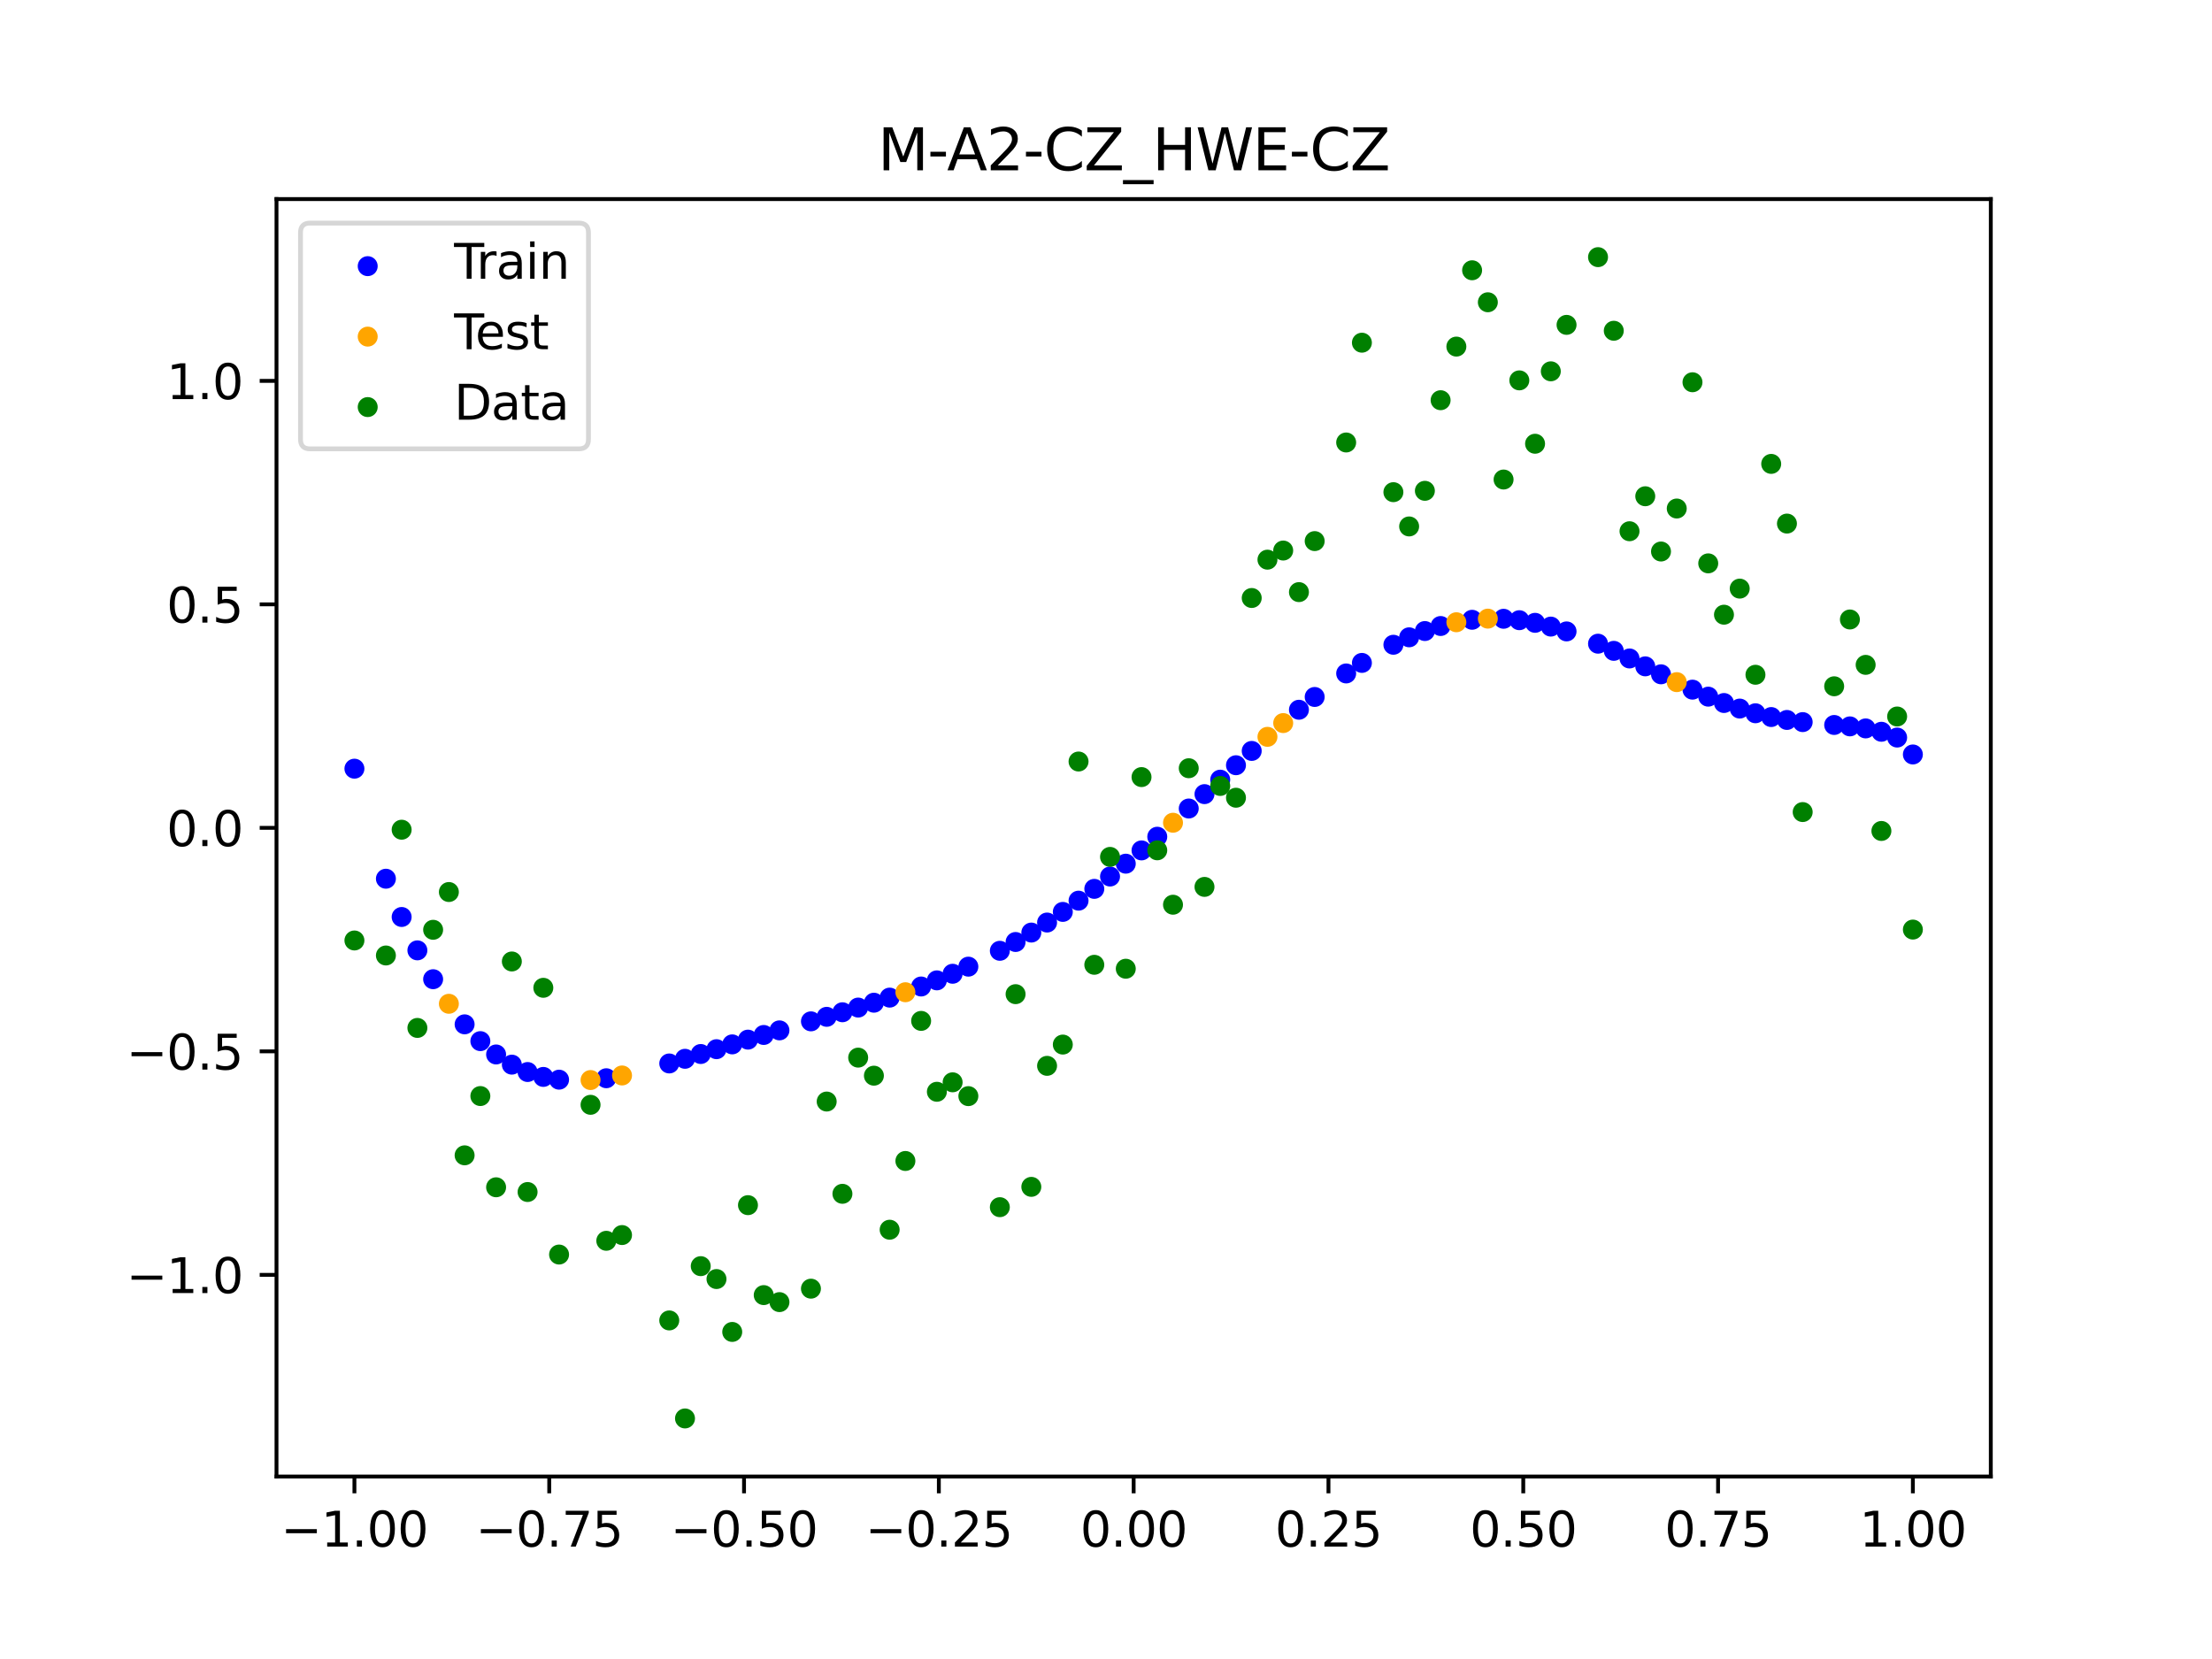 <?xml version="1.0" encoding="utf-8" standalone="no"?>
<!DOCTYPE svg PUBLIC "-//W3C//DTD SVG 1.1//EN"
  "http://www.w3.org/Graphics/SVG/1.1/DTD/svg11.dtd">
<svg xmlns:xlink="http://www.w3.org/1999/xlink" width="460.8pt" height="345.6pt" viewBox="0 0 460.8 345.6" xmlns="http://www.w3.org/2000/svg" version="1.1">
 <defs>
  <style type="text/css">*{stroke-linejoin: round; stroke-linecap: butt}</style>
 </defs>
 <g id="figure_1">
  <g id="patch_1">
   <path d="M 0 345.6 
L 460.8 345.6 
L 460.8 0 
L 0 0 
z
" style="fill: #ffffff"/>
  </g>
  <g id="axes_1">
   <g id="patch_2">
    <path d="M 57.6 307.584 
L 414.72 307.584 
L 414.72 41.472 
L 57.6 41.472 
z
" style="fill: #ffffff"/>
   </g>
   <g id="PathCollection_1">
    <defs>
     <path id="m4bca6818fd" d="M 0 1.581 
C 0.419 1.581 0.822 1.415 1.118 1.118 
C 1.415 0.822 1.581 0.419 1.581 0 
C 1.581 -0.419 1.415 -0.822 1.118 -1.118 
C 0.822 -1.415 0.419 -1.581 0 -1.581 
C -0.419 -1.581 -0.822 -1.415 -1.118 -1.118 
C -1.415 -0.822 -1.581 -0.419 -1.581 0 
C -1.581 0.419 -1.415 0.822 -1.118 1.118 
C -0.822 1.415 -0.419 1.581 0 1.581 
z
" style="stroke: #0000ff"/>
    </defs>
    <g clip-path="url(#p157113be11)">
     <use xlink:href="#m4bca6818fd" x="178.772" y="209.896" style="fill: #0000ff; stroke: #0000ff"/>
     <use xlink:href="#m4bca6818fd" x="234.52" y="179.92" style="fill: #0000ff; stroke: #0000ff"/>
     <use xlink:href="#m4bca6818fd" x="142.699" y="220.567" style="fill: #0000ff; stroke: #0000ff"/>
     <use xlink:href="#m4bca6818fd" x="336.18" y="135.583" style="fill: #0000ff; stroke: #0000ff"/>
     <use xlink:href="#m4bca6818fd" x="198.448" y="202.852" style="fill: #0000ff; stroke: #0000ff"/>
     <use xlink:href="#m4bca6818fd" x="80.391" y="183.053" style="fill: #0000ff; stroke: #0000ff"/>
     <use xlink:href="#m4bca6818fd" x="382.091" y="151.025" style="fill: #0000ff; stroke: #0000ff"/>
     <use xlink:href="#m4bca6818fd" x="391.929" y="152.44" style="fill: #0000ff; stroke: #0000ff"/>
     <use xlink:href="#m4bca6818fd" x="106.626" y="221.785" style="fill: #0000ff; stroke: #0000ff"/>
     <use xlink:href="#m4bca6818fd" x="300.107" y="130.409" style="fill: #0000ff; stroke: #0000ff"/>
     <use xlink:href="#m4bca6818fd" x="159.096" y="215.603" style="fill: #0000ff; stroke: #0000ff"/>
     <use xlink:href="#m4bca6818fd" x="368.973" y="149.374" style="fill: #0000ff; stroke: #0000ff"/>
     <use xlink:href="#m4bca6818fd" x="319.783" y="129.746" style="fill: #0000ff; stroke: #0000ff"/>
     <use xlink:href="#m4bca6818fd" x="113.185" y="224.341" style="fill: #0000ff; stroke: #0000ff"/>
     <use xlink:href="#m4bca6818fd" x="398.487" y="157.169" style="fill: #0000ff; stroke: #0000ff"/>
     <use xlink:href="#m4bca6818fd" x="155.816" y="216.575" style="fill: #0000ff; stroke: #0000ff"/>
     <use xlink:href="#m4bca6818fd" x="355.856" y="145.126" style="fill: #0000ff; stroke: #0000ff"/>
     <use xlink:href="#m4bca6818fd" x="211.565" y="196.234" style="fill: #0000ff; stroke: #0000ff"/>
     <use xlink:href="#m4bca6818fd" x="126.302" y="224.617" style="fill: #0000ff; stroke: #0000ff"/>
     <use xlink:href="#m4bca6818fd" x="254.196" y="162.419" style="fill: #0000ff; stroke: #0000ff"/>
     <use xlink:href="#m4bca6818fd" x="270.593" y="147.854" style="fill: #0000ff; stroke: #0000ff"/>
     <use xlink:href="#m4bca6818fd" x="346.018" y="140.47" style="fill: #0000ff; stroke: #0000ff"/>
     <use xlink:href="#m4bca6818fd" x="290.269" y="134.316" style="fill: #0000ff; stroke: #0000ff"/>
     <use xlink:href="#m4bca6818fd" x="339.459" y="137.17" style="fill: #0000ff; stroke: #0000ff"/>
     <use xlink:href="#m4bca6818fd" x="241.079" y="174.306" style="fill: #0000ff; stroke: #0000ff"/>
     <use xlink:href="#m4bca6818fd" x="208.286" y="198.069" style="fill: #0000ff; stroke: #0000ff"/>
     <use xlink:href="#m4bca6818fd" x="195.168" y="204.227" style="fill: #0000ff; stroke: #0000ff"/>
     <use xlink:href="#m4bca6818fd" x="273.872" y="145.191" style="fill: #0000ff; stroke: #0000ff"/>
     <use xlink:href="#m4bca6818fd" x="306.666" y="129.113" style="fill: #0000ff; stroke: #0000ff"/>
     <use xlink:href="#m4bca6818fd" x="362.415" y="147.609" style="fill: #0000ff; stroke: #0000ff"/>
     <use xlink:href="#m4bca6818fd" x="172.213" y="211.824" style="fill: #0000ff; stroke: #0000ff"/>
     <use xlink:href="#m4bca6818fd" x="109.905" y="223.321" style="fill: #0000ff; stroke: #0000ff"/>
     <use xlink:href="#m4bca6818fd" x="326.342" y="131.535" style="fill: #0000ff; stroke: #0000ff"/>
     <use xlink:href="#m4bca6818fd" x="185.33" y="207.823" style="fill: #0000ff; stroke: #0000ff"/>
     <use xlink:href="#m4bca6818fd" x="86.95" y="197.976" style="fill: #0000ff; stroke: #0000ff"/>
     <use xlink:href="#m4bca6818fd" x="182.051" y="208.883" style="fill: #0000ff; stroke: #0000ff"/>
     <use xlink:href="#m4bca6818fd" x="214.844" y="194.272" style="fill: #0000ff; stroke: #0000ff"/>
     <use xlink:href="#m4bca6818fd" x="385.37" y="151.318" style="fill: #0000ff; stroke: #0000ff"/>
     <use xlink:href="#m4bca6818fd" x="280.431" y="140.291" style="fill: #0000ff; stroke: #0000ff"/>
     <use xlink:href="#m4bca6818fd" x="73.833" y="160.129" style="fill: #0000ff; stroke: #0000ff"/>
     <use xlink:href="#m4bca6818fd" x="90.229" y="203.986" style="fill: #0000ff; stroke: #0000ff"/>
     <use xlink:href="#m4bca6818fd" x="316.504" y="129.198" style="fill: #0000ff; stroke: #0000ff"/>
     <use xlink:href="#m4bca6818fd" x="83.671" y="191.025" style="fill: #0000ff; stroke: #0000ff"/>
     <use xlink:href="#m4bca6818fd" x="227.962" y="185.166" style="fill: #0000ff; stroke: #0000ff"/>
     <use xlink:href="#m4bca6818fd" x="342.739" y="138.812" style="fill: #0000ff; stroke: #0000ff"/>
     <use xlink:href="#m4bca6818fd" x="313.224" y="128.903" style="fill: #0000ff; stroke: #0000ff"/>
     <use xlink:href="#m4bca6818fd" x="221.403" y="189.966" style="fill: #0000ff; stroke: #0000ff"/>
     <use xlink:href="#m4bca6818fd" x="293.548" y="132.764" style="fill: #0000ff; stroke: #0000ff"/>
     <use xlink:href="#m4bca6818fd" x="247.638" y="168.428" style="fill: #0000ff; stroke: #0000ff"/>
     <use xlink:href="#m4bca6818fd" x="139.42" y="221.539" style="fill: #0000ff; stroke: #0000ff"/>
     <use xlink:href="#m4bca6818fd" x="96.788" y="213.388" style="fill: #0000ff; stroke: #0000ff"/>
     <use xlink:href="#m4bca6818fd" x="201.727" y="201.372" style="fill: #0000ff; stroke: #0000ff"/>
     <use xlink:href="#m4bca6818fd" x="152.537" y="217.563" style="fill: #0000ff; stroke: #0000ff"/>
     <use xlink:href="#m4bca6818fd" x="323.062" y="130.531" style="fill: #0000ff; stroke: #0000ff"/>
     <use xlink:href="#m4bca6818fd" x="168.934" y="212.765" style="fill: #0000ff; stroke: #0000ff"/>
     <use xlink:href="#m4bca6818fd" x="231.241" y="182.595" style="fill: #0000ff; stroke: #0000ff"/>
     <use xlink:href="#m4bca6818fd" x="257.476" y="159.412" style="fill: #0000ff; stroke: #0000ff"/>
     <use xlink:href="#m4bca6818fd" x="296.828" y="131.458" style="fill: #0000ff; stroke: #0000ff"/>
     <use xlink:href="#m4bca6818fd" x="250.917" y="165.431" style="fill: #0000ff; stroke: #0000ff"/>
     <use xlink:href="#m4bca6818fd" x="100.067" y="216.887" style="fill: #0000ff; stroke: #0000ff"/>
     <use xlink:href="#m4bca6818fd" x="283.71" y="138.096" style="fill: #0000ff; stroke: #0000ff"/>
     <use xlink:href="#m4bca6818fd" x="103.347" y="219.664" style="fill: #0000ff; stroke: #0000ff"/>
     <use xlink:href="#m4bca6818fd" x="224.682" y="187.626" style="fill: #0000ff; stroke: #0000ff"/>
     <use xlink:href="#m4bca6818fd" x="116.464" y="224.915" style="fill: #0000ff; stroke: #0000ff"/>
     <use xlink:href="#m4bca6818fd" x="365.694" y="148.586" style="fill: #0000ff; stroke: #0000ff"/>
     <use xlink:href="#m4bca6818fd" x="191.889" y="205.506" style="fill: #0000ff; stroke: #0000ff"/>
     <use xlink:href="#m4bca6818fd" x="332.9" y="134.092" style="fill: #0000ff; stroke: #0000ff"/>
     <use xlink:href="#m4bca6818fd" x="352.577" y="143.666" style="fill: #0000ff; stroke: #0000ff"/>
     <use xlink:href="#m4bca6818fd" x="237.8" y="177.153" style="fill: #0000ff; stroke: #0000ff"/>
     <use xlink:href="#m4bca6818fd" x="218.124" y="192.182" style="fill: #0000ff; stroke: #0000ff"/>
     <use xlink:href="#m4bca6818fd" x="175.492" y="210.872" style="fill: #0000ff; stroke: #0000ff"/>
     <use xlink:href="#m4bca6818fd" x="375.532" y="150.427" style="fill: #0000ff; stroke: #0000ff"/>
     <use xlink:href="#m4bca6818fd" x="388.649" y="151.742" style="fill: #0000ff; stroke: #0000ff"/>
     <use xlink:href="#m4bca6818fd" x="372.253" y="149.98" style="fill: #0000ff; stroke: #0000ff"/>
     <use xlink:href="#m4bca6818fd" x="395.208" y="153.646" style="fill: #0000ff; stroke: #0000ff"/>
     <use xlink:href="#m4bca6818fd" x="359.135" y="146.45" style="fill: #0000ff; stroke: #0000ff"/>
     <use xlink:href="#m4bca6818fd" x="149.258" y="218.564" style="fill: #0000ff; stroke: #0000ff"/>
     <use xlink:href="#m4bca6818fd" x="162.375" y="214.646" style="fill: #0000ff; stroke: #0000ff"/>
     <use xlink:href="#m4bca6818fd" x="145.978" y="219.569" style="fill: #0000ff; stroke: #0000ff"/>
     <use xlink:href="#m4bca6818fd" x="260.755" y="156.431" style="fill: #0000ff; stroke: #0000ff"/>
    </g>
   </g>
   <g id="PathCollection_2">
    <defs>
     <path id="mcc3e8a1ac2" d="M 0 1.581 
C 0.419 1.581 0.822 1.415 1.118 1.118 
C 1.415 0.822 1.581 0.419 1.581 0 
C 1.581 -0.419 1.415 -0.822 1.118 -1.118 
C 0.822 -1.415 0.419 -1.581 0 -1.581 
C -0.419 -1.581 -0.822 -1.415 -1.118 -1.118 
C -1.415 -0.822 -1.581 -0.419 -1.581 0 
C -1.581 0.419 -1.415 0.822 -1.118 1.118 
C -0.822 1.415 -0.419 1.581 0 1.581 
z
" style="stroke: #ffa500"/>
    </defs>
    <g clip-path="url(#p157113be11)">
     <use xlink:href="#mcc3e8a1ac2" x="303.386" y="129.625" style="fill: #ffa500; stroke: #ffa500"/>
     <use xlink:href="#mcc3e8a1ac2" x="309.945" y="128.873" style="fill: #ffa500; stroke: #ffa500"/>
     <use xlink:href="#mcc3e8a1ac2" x="349.297" y="142.101" style="fill: #ffa500; stroke: #ffa500"/>
     <use xlink:href="#mcc3e8a1ac2" x="129.581" y="224.04" style="fill: #ffa500; stroke: #ffa500"/>
     <use xlink:href="#mcc3e8a1ac2" x="264.034" y="153.496" style="fill: #ffa500; stroke: #ffa500"/>
     <use xlink:href="#mcc3e8a1ac2" x="267.314" y="150.629" style="fill: #ffa500; stroke: #ffa500"/>
     <use xlink:href="#mcc3e8a1ac2" x="123.023" y="224.992" style="fill: #ffa500; stroke: #ffa500"/>
     <use xlink:href="#mcc3e8a1ac2" x="244.358" y="171.392" style="fill: #ffa500; stroke: #ffa500"/>
     <use xlink:href="#mcc3e8a1ac2" x="188.61" y="206.701" style="fill: #ffa500; stroke: #ffa500"/>
     <use xlink:href="#mcc3e8a1ac2" x="93.509" y="209.107" style="fill: #ffa500; stroke: #ffa500"/>
    </g>
   </g>
   <g id="PathCollection_3">
    <defs>
     <path id="mb3b1fefe03" d="M 0 1.581 
C 0.419 1.581 0.822 1.415 1.118 1.118 
C 1.415 0.822 1.581 0.419 1.581 0 
C 1.581 -0.419 1.415 -0.822 1.118 -1.118 
C 0.822 -1.415 0.419 -1.581 0 -1.581 
C -0.419 -1.581 -0.822 -1.415 -1.118 -1.118 
C -1.415 -0.822 -1.581 -0.419 -1.581 0 
C -1.581 0.419 -1.415 0.822 -1.118 1.118 
C -0.822 1.415 -0.419 1.581 0 1.581 
z
" style="stroke: #008000"/>
    </defs>
    <g clip-path="url(#p157113be11)">
     <use xlink:href="#mb3b1fefe03" x="178.772" y="220.323" style="fill: #008000; stroke: #008000"/>
     <use xlink:href="#mb3b1fefe03" x="234.52" y="201.804" style="fill: #008000; stroke: #008000"/>
     <use xlink:href="#mb3b1fefe03" x="142.699" y="295.488" style="fill: #008000; stroke: #008000"/>
     <use xlink:href="#mb3b1fefe03" x="336.18" y="68.903" style="fill: #008000; stroke: #008000"/>
     <use xlink:href="#mb3b1fefe03" x="198.448" y="225.464" style="fill: #008000; stroke: #008000"/>
     <use xlink:href="#mb3b1fefe03" x="80.391" y="199.045" style="fill: #008000; stroke: #008000"/>
     <use xlink:href="#mb3b1fefe03" x="382.091" y="142.966" style="fill: #008000; stroke: #008000"/>
     <use xlink:href="#mb3b1fefe03" x="391.929" y="173.105" style="fill: #008000; stroke: #008000"/>
     <use xlink:href="#mb3b1fefe03" x="106.626" y="200.292" style="fill: #008000; stroke: #008000"/>
     <use xlink:href="#mb3b1fefe03" x="300.107" y="83.37" style="fill: #008000; stroke: #008000"/>
     <use xlink:href="#mb3b1fefe03" x="159.096" y="269.794" style="fill: #008000; stroke: #008000"/>
     <use xlink:href="#mb3b1fefe03" x="368.973" y="96.637" style="fill: #008000; stroke: #008000"/>
     <use xlink:href="#mb3b1fefe03" x="319.783" y="92.44" style="fill: #008000; stroke: #008000"/>
     <use xlink:href="#mb3b1fefe03" x="113.185" y="205.778" style="fill: #008000; stroke: #008000"/>
     <use xlink:href="#mb3b1fefe03" x="398.487" y="193.648" style="fill: #008000; stroke: #008000"/>
     <use xlink:href="#mb3b1fefe03" x="155.816" y="251.055" style="fill: #008000; stroke: #008000"/>
     <use xlink:href="#mb3b1fefe03" x="355.856" y="117.359" style="fill: #008000; stroke: #008000"/>
     <use xlink:href="#mb3b1fefe03" x="211.565" y="207.101" style="fill: #008000; stroke: #008000"/>
     <use xlink:href="#mb3b1fefe03" x="126.302" y="258.48" style="fill: #008000; stroke: #008000"/>
     <use xlink:href="#mb3b1fefe03" x="254.196" y="163.728" style="fill: #008000; stroke: #008000"/>
     <use xlink:href="#mb3b1fefe03" x="270.593" y="123.348" style="fill: #008000; stroke: #008000"/>
     <use xlink:href="#mb3b1fefe03" x="346.018" y="114.889" style="fill: #008000; stroke: #008000"/>
     <use xlink:href="#mb3b1fefe03" x="290.269" y="102.528" style="fill: #008000; stroke: #008000"/>
     <use xlink:href="#mb3b1fefe03" x="339.459" y="110.666" style="fill: #008000; stroke: #008000"/>
     <use xlink:href="#mb3b1fefe03" x="241.079" y="177.133" style="fill: #008000; stroke: #008000"/>
     <use xlink:href="#mb3b1fefe03" x="208.286" y="251.477" style="fill: #008000; stroke: #008000"/>
     <use xlink:href="#mb3b1fefe03" x="195.168" y="227.437" style="fill: #008000; stroke: #008000"/>
     <use xlink:href="#mb3b1fefe03" x="273.872" y="112.721" style="fill: #008000; stroke: #008000"/>
     <use xlink:href="#mb3b1fefe03" x="306.666" y="56.303" style="fill: #008000; stroke: #008000"/>
     <use xlink:href="#mb3b1fefe03" x="362.415" y="122.619" style="fill: #008000; stroke: #008000"/>
     <use xlink:href="#mb3b1fefe03" x="172.213" y="229.472" style="fill: #008000; stroke: #008000"/>
     <use xlink:href="#mb3b1fefe03" x="109.905" y="248.318" style="fill: #008000; stroke: #008000"/>
     <use xlink:href="#mb3b1fefe03" x="326.342" y="67.676" style="fill: #008000; stroke: #008000"/>
     <use xlink:href="#mb3b1fefe03" x="185.33" y="256.174" style="fill: #008000; stroke: #008000"/>
     <use xlink:href="#mb3b1fefe03" x="86.95" y="214.136" style="fill: #008000; stroke: #008000"/>
     <use xlink:href="#mb3b1fefe03" x="182.051" y="224.084" style="fill: #008000; stroke: #008000"/>
     <use xlink:href="#mb3b1fefe03" x="214.844" y="247.244" style="fill: #008000; stroke: #008000"/>
     <use xlink:href="#mb3b1fefe03" x="385.37" y="129.05" style="fill: #008000; stroke: #008000"/>
     <use xlink:href="#mb3b1fefe03" x="280.431" y="92.177" style="fill: #008000; stroke: #008000"/>
     <use xlink:href="#mb3b1fefe03" x="73.833" y="195.919" style="fill: #008000; stroke: #008000"/>
     <use xlink:href="#mb3b1fefe03" x="90.229" y="193.694" style="fill: #008000; stroke: #008000"/>
     <use xlink:href="#mb3b1fefe03" x="316.504" y="79.238" style="fill: #008000; stroke: #008000"/>
     <use xlink:href="#mb3b1fefe03" x="83.671" y="172.844" style="fill: #008000; stroke: #008000"/>
     <use xlink:href="#mb3b1fefe03" x="227.962" y="200.985" style="fill: #008000; stroke: #008000"/>
     <use xlink:href="#mb3b1fefe03" x="342.739" y="103.379" style="fill: #008000; stroke: #008000"/>
     <use xlink:href="#mb3b1fefe03" x="313.224" y="99.894" style="fill: #008000; stroke: #008000"/>
     <use xlink:href="#mb3b1fefe03" x="221.403" y="217.604" style="fill: #008000; stroke: #008000"/>
     <use xlink:href="#mb3b1fefe03" x="293.548" y="109.667" style="fill: #008000; stroke: #008000"/>
     <use xlink:href="#mb3b1fefe03" x="247.638" y="160.036" style="fill: #008000; stroke: #008000"/>
     <use xlink:href="#mb3b1fefe03" x="139.42" y="275.069" style="fill: #008000; stroke: #008000"/>
     <use xlink:href="#mb3b1fefe03" x="96.788" y="240.675" style="fill: #008000; stroke: #008000"/>
     <use xlink:href="#mb3b1fefe03" x="201.727" y="228.344" style="fill: #008000; stroke: #008000"/>
     <use xlink:href="#mb3b1fefe03" x="152.537" y="277.466" style="fill: #008000; stroke: #008000"/>
     <use xlink:href="#mb3b1fefe03" x="323.062" y="77.352" style="fill: #008000; stroke: #008000"/>
     <use xlink:href="#mb3b1fefe03" x="168.934" y="268.453" style="fill: #008000; stroke: #008000"/>
     <use xlink:href="#mb3b1fefe03" x="231.241" y="178.506" style="fill: #008000; stroke: #008000"/>
     <use xlink:href="#mb3b1fefe03" x="257.476" y="166.181" style="fill: #008000; stroke: #008000"/>
     <use xlink:href="#mb3b1fefe03" x="296.828" y="102.245" style="fill: #008000; stroke: #008000"/>
     <use xlink:href="#mb3b1fefe03" x="250.917" y="184.756" style="fill: #008000; stroke: #008000"/>
     <use xlink:href="#mb3b1fefe03" x="100.067" y="228.327" style="fill: #008000; stroke: #008000"/>
     <use xlink:href="#mb3b1fefe03" x="283.71" y="71.389" style="fill: #008000; stroke: #008000"/>
     <use xlink:href="#mb3b1fefe03" x="103.347" y="247.332" style="fill: #008000; stroke: #008000"/>
     <use xlink:href="#mb3b1fefe03" x="224.682" y="158.638" style="fill: #008000; stroke: #008000"/>
     <use xlink:href="#mb3b1fefe03" x="116.464" y="261.345" style="fill: #008000; stroke: #008000"/>
     <use xlink:href="#mb3b1fefe03" x="365.694" y="140.566" style="fill: #008000; stroke: #008000"/>
     <use xlink:href="#mb3b1fefe03" x="191.889" y="212.67" style="fill: #008000; stroke: #008000"/>
     <use xlink:href="#mb3b1fefe03" x="332.9" y="53.568" style="fill: #008000; stroke: #008000"/>
     <use xlink:href="#mb3b1fefe03" x="352.577" y="79.631" style="fill: #008000; stroke: #008000"/>
     <use xlink:href="#mb3b1fefe03" x="237.8" y="161.882" style="fill: #008000; stroke: #008000"/>
     <use xlink:href="#mb3b1fefe03" x="218.124" y="222.035" style="fill: #008000; stroke: #008000"/>
     <use xlink:href="#mb3b1fefe03" x="175.492" y="248.692" style="fill: #008000; stroke: #008000"/>
     <use xlink:href="#mb3b1fefe03" x="375.532" y="169.168" style="fill: #008000; stroke: #008000"/>
     <use xlink:href="#mb3b1fefe03" x="388.649" y="138.503" style="fill: #008000; stroke: #008000"/>
     <use xlink:href="#mb3b1fefe03" x="372.253" y="109.071" style="fill: #008000; stroke: #008000"/>
     <use xlink:href="#mb3b1fefe03" x="395.208" y="149.26" style="fill: #008000; stroke: #008000"/>
     <use xlink:href="#mb3b1fefe03" x="359.135" y="128.053" style="fill: #008000; stroke: #008000"/>
     <use xlink:href="#mb3b1fefe03" x="149.258" y="266.448" style="fill: #008000; stroke: #008000"/>
     <use xlink:href="#mb3b1fefe03" x="162.375" y="271.254" style="fill: #008000; stroke: #008000"/>
     <use xlink:href="#mb3b1fefe03" x="145.978" y="263.762" style="fill: #008000; stroke: #008000"/>
     <use xlink:href="#mb3b1fefe03" x="260.755" y="124.573" style="fill: #008000; stroke: #008000"/>
    </g>
   </g>
   <g id="PathCollection_4">
    <g clip-path="url(#p157113be11)">
     <use xlink:href="#mb3b1fefe03" x="303.386" y="72.202" style="fill: #008000; stroke: #008000"/>
     <use xlink:href="#mb3b1fefe03" x="309.945" y="62.968" style="fill: #008000; stroke: #008000"/>
     <use xlink:href="#mb3b1fefe03" x="349.297" y="105.934" style="fill: #008000; stroke: #008000"/>
     <use xlink:href="#mb3b1fefe03" x="129.581" y="257.284" style="fill: #008000; stroke: #008000"/>
     <use xlink:href="#mb3b1fefe03" x="264.034" y="116.589" style="fill: #008000; stroke: #008000"/>
     <use xlink:href="#mb3b1fefe03" x="267.314" y="114.688" style="fill: #008000; stroke: #008000"/>
     <use xlink:href="#mb3b1fefe03" x="123.023" y="230.152" style="fill: #008000; stroke: #008000"/>
     <use xlink:href="#mb3b1fefe03" x="244.358" y="188.47" style="fill: #008000; stroke: #008000"/>
     <use xlink:href="#mb3b1fefe03" x="188.61" y="241.853" style="fill: #008000; stroke: #008000"/>
     <use xlink:href="#mb3b1fefe03" x="93.509" y="185.824" style="fill: #008000; stroke: #008000"/>
    </g>
   </g>
   <g id="matplotlib.axis_1">
    <g id="xtick_1">
     <g id="line2d_1">
      <defs>
       <path id="m0b50d734a3" d="M 0 0 
L 0 3.5 
" style="stroke: #000000; stroke-width: 0.8"/>
      </defs>
      <g>
       <use xlink:href="#m0b50d734a3" x="73.833" y="307.584" style="stroke: #000000; stroke-width: 0.8"/>
      </g>
     </g>
     <g id="text_1">
      <!-- −1.00 -->
      <g transform="translate(58.51 322.182) scale(0.1 -0.1)">
       <defs>
        <path id="DejaVuSans-2212" d="M 678 2272 
L 4684 2272 
L 4684 1741 
L 678 1741 
L 678 2272 
z
" transform="scale(0.016)"/>
        <path id="DejaVuSans-31" d="M 794 531 
L 1825 531 
L 1825 4091 
L 703 3866 
L 703 4441 
L 1819 4666 
L 2450 4666 
L 2450 531 
L 3481 531 
L 3481 0 
L 794 0 
L 794 531 
z
" transform="scale(0.016)"/>
        <path id="DejaVuSans-2e" d="M 684 794 
L 1344 794 
L 1344 0 
L 684 0 
L 684 794 
z
" transform="scale(0.016)"/>
        <path id="DejaVuSans-30" d="M 2034 4250 
Q 1547 4250 1301 3770 
Q 1056 3291 1056 2328 
Q 1056 1369 1301 889 
Q 1547 409 2034 409 
Q 2525 409 2770 889 
Q 3016 1369 3016 2328 
Q 3016 3291 2770 3770 
Q 2525 4250 2034 4250 
z
M 2034 4750 
Q 2819 4750 3233 4129 
Q 3647 3509 3647 2328 
Q 3647 1150 3233 529 
Q 2819 -91 2034 -91 
Q 1250 -91 836 529 
Q 422 1150 422 2328 
Q 422 3509 836 4129 
Q 1250 4750 2034 4750 
z
" transform="scale(0.016)"/>
       </defs>
       <use xlink:href="#DejaVuSans-2212"/>
       <use xlink:href="#DejaVuSans-31" x="83.789"/>
       <use xlink:href="#DejaVuSans-2e" x="147.412"/>
       <use xlink:href="#DejaVuSans-30" x="179.199"/>
       <use xlink:href="#DejaVuSans-30" x="242.822"/>
      </g>
     </g>
    </g>
    <g id="xtick_2">
     <g id="line2d_2">
      <g>
       <use xlink:href="#m0b50d734a3" x="114.415" y="307.584" style="stroke: #000000; stroke-width: 0.8"/>
      </g>
     </g>
     <g id="text_2">
      <!-- −0.75 -->
      <g transform="translate(99.092 322.182) scale(0.1 -0.1)">
       <defs>
        <path id="DejaVuSans-37" d="M 525 4666 
L 3525 4666 
L 3525 4397 
L 1831 0 
L 1172 0 
L 2766 4134 
L 525 4134 
L 525 4666 
z
" transform="scale(0.016)"/>
        <path id="DejaVuSans-35" d="M 691 4666 
L 3169 4666 
L 3169 4134 
L 1269 4134 
L 1269 2991 
Q 1406 3038 1543 3061 
Q 1681 3084 1819 3084 
Q 2600 3084 3056 2656 
Q 3513 2228 3513 1497 
Q 3513 744 3044 326 
Q 2575 -91 1722 -91 
Q 1428 -91 1123 -41 
Q 819 9 494 109 
L 494 744 
Q 775 591 1075 516 
Q 1375 441 1709 441 
Q 2250 441 2565 725 
Q 2881 1009 2881 1497 
Q 2881 1984 2565 2268 
Q 2250 2553 1709 2553 
Q 1456 2553 1204 2497 
Q 953 2441 691 2322 
L 691 4666 
z
" transform="scale(0.016)"/>
       </defs>
       <use xlink:href="#DejaVuSans-2212"/>
       <use xlink:href="#DejaVuSans-30" x="83.789"/>
       <use xlink:href="#DejaVuSans-2e" x="147.412"/>
       <use xlink:href="#DejaVuSans-37" x="179.199"/>
       <use xlink:href="#DejaVuSans-35" x="242.822"/>
      </g>
     </g>
    </g>
    <g id="xtick_3">
     <g id="line2d_3">
      <g>
       <use xlink:href="#m0b50d734a3" x="154.996" y="307.584" style="stroke: #000000; stroke-width: 0.8"/>
      </g>
     </g>
     <g id="text_3">
      <!-- −0.50 -->
      <g transform="translate(139.674 322.182) scale(0.1 -0.1)">
       <use xlink:href="#DejaVuSans-2212"/>
       <use xlink:href="#DejaVuSans-30" x="83.789"/>
       <use xlink:href="#DejaVuSans-2e" x="147.412"/>
       <use xlink:href="#DejaVuSans-35" x="179.199"/>
       <use xlink:href="#DejaVuSans-30" x="242.822"/>
      </g>
     </g>
    </g>
    <g id="xtick_4">
     <g id="line2d_4">
      <g>
       <use xlink:href="#m0b50d734a3" x="195.578" y="307.584" style="stroke: #000000; stroke-width: 0.8"/>
      </g>
     </g>
     <g id="text_4">
      <!-- −0.25 -->
      <g transform="translate(180.256 322.182) scale(0.1 -0.1)">
       <defs>
        <path id="DejaVuSans-32" d="M 1228 531 
L 3431 531 
L 3431 0 
L 469 0 
L 469 531 
Q 828 903 1448 1529 
Q 2069 2156 2228 2338 
Q 2531 2678 2651 2914 
Q 2772 3150 2772 3378 
Q 2772 3750 2511 3984 
Q 2250 4219 1831 4219 
Q 1534 4219 1204 4116 
Q 875 4013 500 3803 
L 500 4441 
Q 881 4594 1212 4672 
Q 1544 4750 1819 4750 
Q 2544 4750 2975 4387 
Q 3406 4025 3406 3419 
Q 3406 3131 3298 2873 
Q 3191 2616 2906 2266 
Q 2828 2175 2409 1742 
Q 1991 1309 1228 531 
z
" transform="scale(0.016)"/>
       </defs>
       <use xlink:href="#DejaVuSans-2212"/>
       <use xlink:href="#DejaVuSans-30" x="83.789"/>
       <use xlink:href="#DejaVuSans-2e" x="147.412"/>
       <use xlink:href="#DejaVuSans-32" x="179.199"/>
       <use xlink:href="#DejaVuSans-35" x="242.822"/>
      </g>
     </g>
    </g>
    <g id="xtick_5">
     <g id="line2d_5">
      <g>
       <use xlink:href="#m0b50d734a3" x="236.16" y="307.584" style="stroke: #000000; stroke-width: 0.8"/>
      </g>
     </g>
     <g id="text_5">
      <!-- 0.00 -->
      <g transform="translate(225.027 322.182) scale(0.1 -0.1)">
       <use xlink:href="#DejaVuSans-30"/>
       <use xlink:href="#DejaVuSans-2e" x="63.623"/>
       <use xlink:href="#DejaVuSans-30" x="95.41"/>
       <use xlink:href="#DejaVuSans-30" x="159.033"/>
      </g>
     </g>
    </g>
    <g id="xtick_6">
     <g id="line2d_6">
      <g>
       <use xlink:href="#m0b50d734a3" x="276.742" y="307.584" style="stroke: #000000; stroke-width: 0.8"/>
      </g>
     </g>
     <g id="text_6">
      <!-- 0.25 -->
      <g transform="translate(265.609 322.182) scale(0.1 -0.1)">
       <use xlink:href="#DejaVuSans-30"/>
       <use xlink:href="#DejaVuSans-2e" x="63.623"/>
       <use xlink:href="#DejaVuSans-32" x="95.41"/>
       <use xlink:href="#DejaVuSans-35" x="159.033"/>
      </g>
     </g>
    </g>
    <g id="xtick_7">
     <g id="line2d_7">
      <g>
       <use xlink:href="#m0b50d734a3" x="317.324" y="307.584" style="stroke: #000000; stroke-width: 0.8"/>
      </g>
     </g>
     <g id="text_7">
      <!-- 0.50 -->
      <g transform="translate(306.191 322.182) scale(0.1 -0.1)">
       <use xlink:href="#DejaVuSans-30"/>
       <use xlink:href="#DejaVuSans-2e" x="63.623"/>
       <use xlink:href="#DejaVuSans-35" x="95.41"/>
       <use xlink:href="#DejaVuSans-30" x="159.033"/>
      </g>
     </g>
    </g>
    <g id="xtick_8">
     <g id="line2d_8">
      <g>
       <use xlink:href="#m0b50d734a3" x="357.905" y="307.584" style="stroke: #000000; stroke-width: 0.8"/>
      </g>
     </g>
     <g id="text_8">
      <!-- 0.75 -->
      <g transform="translate(346.773 322.182) scale(0.1 -0.1)">
       <use xlink:href="#DejaVuSans-30"/>
       <use xlink:href="#DejaVuSans-2e" x="63.623"/>
       <use xlink:href="#DejaVuSans-37" x="95.41"/>
       <use xlink:href="#DejaVuSans-35" x="159.033"/>
      </g>
     </g>
    </g>
    <g id="xtick_9">
     <g id="line2d_9">
      <g>
       <use xlink:href="#m0b50d734a3" x="398.487" y="307.584" style="stroke: #000000; stroke-width: 0.8"/>
      </g>
     </g>
     <g id="text_9">
      <!-- 1.00 -->
      <g transform="translate(387.354 322.182) scale(0.1 -0.1)">
       <use xlink:href="#DejaVuSans-31"/>
       <use xlink:href="#DejaVuSans-2e" x="63.623"/>
       <use xlink:href="#DejaVuSans-30" x="95.41"/>
       <use xlink:href="#DejaVuSans-30" x="159.033"/>
      </g>
     </g>
    </g>
   </g>
   <g id="matplotlib.axis_2">
    <g id="ytick_1">
     <g id="line2d_10">
      <defs>
       <path id="mdf0a084c06" d="M 0 0 
L -3.5 0 
" style="stroke: #000000; stroke-width: 0.8"/>
      </defs>
      <g>
       <use xlink:href="#mdf0a084c06" x="57.6" y="265.57" style="stroke: #000000; stroke-width: 0.8"/>
      </g>
     </g>
     <g id="text_10">
      <!-- −1.0 -->
      <g transform="translate(26.317 269.37) scale(0.1 -0.1)">
       <use xlink:href="#DejaVuSans-2212"/>
       <use xlink:href="#DejaVuSans-31" x="83.789"/>
       <use xlink:href="#DejaVuSans-2e" x="147.412"/>
       <use xlink:href="#DejaVuSans-30" x="179.199"/>
      </g>
     </g>
    </g>
    <g id="ytick_2">
     <g id="line2d_11">
      <g>
       <use xlink:href="#mdf0a084c06" x="57.6" y="219.014" style="stroke: #000000; stroke-width: 0.8"/>
      </g>
     </g>
     <g id="text_11">
      <!-- −0.5 -->
      <g transform="translate(26.317 222.813) scale(0.1 -0.1)">
       <use xlink:href="#DejaVuSans-2212"/>
       <use xlink:href="#DejaVuSans-30" x="83.789"/>
       <use xlink:href="#DejaVuSans-2e" x="147.412"/>
       <use xlink:href="#DejaVuSans-35" x="179.199"/>
      </g>
     </g>
    </g>
    <g id="ytick_3">
     <g id="line2d_12">
      <g>
       <use xlink:href="#mdf0a084c06" x="57.6" y="172.457" style="stroke: #000000; stroke-width: 0.8"/>
      </g>
     </g>
     <g id="text_12">
      <!-- 0.0 -->
      <g transform="translate(34.697 176.256) scale(0.1 -0.1)">
       <use xlink:href="#DejaVuSans-30"/>
       <use xlink:href="#DejaVuSans-2e" x="63.623"/>
       <use xlink:href="#DejaVuSans-30" x="95.41"/>
      </g>
     </g>
    </g>
    <g id="ytick_4">
     <g id="line2d_13">
      <g>
       <use xlink:href="#mdf0a084c06" x="57.6" y="125.9" style="stroke: #000000; stroke-width: 0.8"/>
      </g>
     </g>
     <g id="text_13">
      <!-- 0.5 -->
      <g transform="translate(34.697 129.699) scale(0.1 -0.1)">
       <use xlink:href="#DejaVuSans-30"/>
       <use xlink:href="#DejaVuSans-2e" x="63.623"/>
       <use xlink:href="#DejaVuSans-35" x="95.41"/>
      </g>
     </g>
    </g>
    <g id="ytick_5">
     <g id="line2d_14">
      <g>
       <use xlink:href="#mdf0a084c06" x="57.6" y="79.343" style="stroke: #000000; stroke-width: 0.8"/>
      </g>
     </g>
     <g id="text_14">
      <!-- 1.0 -->
      <g transform="translate(34.697 83.143) scale(0.1 -0.1)">
       <use xlink:href="#DejaVuSans-31"/>
       <use xlink:href="#DejaVuSans-2e" x="63.623"/>
       <use xlink:href="#DejaVuSans-30" x="95.41"/>
      </g>
     </g>
    </g>
   </g>
   <g id="patch_3">
    <path d="M 57.6 307.584 
L 57.6 41.472 
" style="fill: none; stroke: #000000; stroke-width: 0.8; stroke-linejoin: miter; stroke-linecap: square"/>
   </g>
   <g id="patch_4">
    <path d="M 414.72 307.584 
L 414.72 41.472 
" style="fill: none; stroke: #000000; stroke-width: 0.8; stroke-linejoin: miter; stroke-linecap: square"/>
   </g>
   <g id="patch_5">
    <path d="M 57.6 307.584 
L 414.72 307.584 
" style="fill: none; stroke: #000000; stroke-width: 0.8; stroke-linejoin: miter; stroke-linecap: square"/>
   </g>
   <g id="patch_6">
    <path d="M 57.6 41.472 
L 414.72 41.472 
" style="fill: none; stroke: #000000; stroke-width: 0.8; stroke-linejoin: miter; stroke-linecap: square"/>
   </g>
   <g id="text_15">
    <!-- M-A2-CZ_HWE-CZ -->
    <g transform="translate(182.867 35.472) scale(0.12 -0.12)">
     <defs>
      <path id="DejaVuSans-4d" d="M 628 4666 
L 1569 4666 
L 2759 1491 
L 3956 4666 
L 4897 4666 
L 4897 0 
L 4281 0 
L 4281 4097 
L 3078 897 
L 2444 897 
L 1241 4097 
L 1241 0 
L 628 0 
L 628 4666 
z
" transform="scale(0.016)"/>
      <path id="DejaVuSans-2d" d="M 313 2009 
L 1997 2009 
L 1997 1497 
L 313 1497 
L 313 2009 
z
" transform="scale(0.016)"/>
      <path id="DejaVuSans-41" d="M 2188 4044 
L 1331 1722 
L 3047 1722 
L 2188 4044 
z
M 1831 4666 
L 2547 4666 
L 4325 0 
L 3669 0 
L 3244 1197 
L 1141 1197 
L 716 0 
L 50 0 
L 1831 4666 
z
" transform="scale(0.016)"/>
      <path id="DejaVuSans-43" d="M 4122 4306 
L 4122 3641 
Q 3803 3938 3442 4084 
Q 3081 4231 2675 4231 
Q 1875 4231 1450 3742 
Q 1025 3253 1025 2328 
Q 1025 1406 1450 917 
Q 1875 428 2675 428 
Q 3081 428 3442 575 
Q 3803 722 4122 1019 
L 4122 359 
Q 3791 134 3420 21 
Q 3050 -91 2638 -91 
Q 1578 -91 968 557 
Q 359 1206 359 2328 
Q 359 3453 968 4101 
Q 1578 4750 2638 4750 
Q 3056 4750 3426 4639 
Q 3797 4528 4122 4306 
z
" transform="scale(0.016)"/>
      <path id="DejaVuSans-5a" d="M 359 4666 
L 4025 4666 
L 4025 4184 
L 1075 531 
L 4097 531 
L 4097 0 
L 288 0 
L 288 481 
L 3238 4134 
L 359 4134 
L 359 4666 
z
" transform="scale(0.016)"/>
      <path id="DejaVuSans-5f" d="M 3263 -1063 
L 3263 -1509 
L -63 -1509 
L -63 -1063 
L 3263 -1063 
z
" transform="scale(0.016)"/>
      <path id="DejaVuSans-48" d="M 628 4666 
L 1259 4666 
L 1259 2753 
L 3553 2753 
L 3553 4666 
L 4184 4666 
L 4184 0 
L 3553 0 
L 3553 2222 
L 1259 2222 
L 1259 0 
L 628 0 
L 628 4666 
z
" transform="scale(0.016)"/>
      <path id="DejaVuSans-57" d="M 213 4666 
L 850 4666 
L 1831 722 
L 2809 4666 
L 3519 4666 
L 4500 722 
L 5478 4666 
L 6119 4666 
L 4947 0 
L 4153 0 
L 3169 4050 
L 2175 0 
L 1381 0 
L 213 4666 
z
" transform="scale(0.016)"/>
      <path id="DejaVuSans-45" d="M 628 4666 
L 3578 4666 
L 3578 4134 
L 1259 4134 
L 1259 2753 
L 3481 2753 
L 3481 2222 
L 1259 2222 
L 1259 531 
L 3634 531 
L 3634 0 
L 628 0 
L 628 4666 
z
" transform="scale(0.016)"/>
     </defs>
     <use xlink:href="#DejaVuSans-4d"/>
     <use xlink:href="#DejaVuSans-2d" x="86.279"/>
     <use xlink:href="#DejaVuSans-41" x="120.113"/>
     <use xlink:href="#DejaVuSans-32" x="188.521"/>
     <use xlink:href="#DejaVuSans-2d" x="252.145"/>
     <use xlink:href="#DejaVuSans-43" x="288.229"/>
     <use xlink:href="#DejaVuSans-5a" x="358.053"/>
     <use xlink:href="#DejaVuSans-5f" x="426.559"/>
     <use xlink:href="#DejaVuSans-48" x="476.559"/>
     <use xlink:href="#DejaVuSans-57" x="551.754"/>
     <use xlink:href="#DejaVuSans-45" x="650.631"/>
     <use xlink:href="#DejaVuSans-2d" x="713.814"/>
     <use xlink:href="#DejaVuSans-43" x="749.898"/>
     <use xlink:href="#DejaVuSans-5a" x="819.723"/>
    </g>
   </g>
   <g id="legend_1">
    <g id="patch_7">
     <path d="M 64.6 93.506 
L 120.588 93.506 
Q 122.588 93.506 122.588 91.506 
L 122.588 48.472 
Q 122.588 46.472 120.588 46.472 
L 64.6 46.472 
Q 62.6 46.472 62.6 48.472 
L 62.6 91.506 
Q 62.6 93.506 64.6 93.506 
z
" style="fill: #ffffff; opacity: 0.8; stroke: #cccccc; stroke-linejoin: miter"/>
    </g>
    <g id="PathCollection_5">
     <g>
      <use xlink:href="#m4bca6818fd" x="76.6" y="55.445" style="fill: #0000ff; stroke: #0000ff"/>
     </g>
    </g>
    <g id="text_16">
     <!-- Train -->
     <g transform="translate(94.6 58.07) scale(0.1 -0.1)">
      <defs>
       <path id="DejaVuSans-54" d="M -19 4666 
L 3928 4666 
L 3928 4134 
L 2272 4134 
L 2272 0 
L 1638 0 
L 1638 4134 
L -19 4134 
L -19 4666 
z
" transform="scale(0.016)"/>
       <path id="DejaVuSans-72" d="M 2631 2963 
Q 2534 3019 2420 3045 
Q 2306 3072 2169 3072 
Q 1681 3072 1420 2755 
Q 1159 2438 1159 1844 
L 1159 0 
L 581 0 
L 581 3500 
L 1159 3500 
L 1159 2956 
Q 1341 3275 1631 3429 
Q 1922 3584 2338 3584 
Q 2397 3584 2469 3576 
Q 2541 3569 2628 3553 
L 2631 2963 
z
" transform="scale(0.016)"/>
       <path id="DejaVuSans-61" d="M 2194 1759 
Q 1497 1759 1228 1600 
Q 959 1441 959 1056 
Q 959 750 1161 570 
Q 1363 391 1709 391 
Q 2188 391 2477 730 
Q 2766 1069 2766 1631 
L 2766 1759 
L 2194 1759 
z
M 3341 1997 
L 3341 0 
L 2766 0 
L 2766 531 
Q 2569 213 2275 61 
Q 1981 -91 1556 -91 
Q 1019 -91 701 211 
Q 384 513 384 1019 
Q 384 1609 779 1909 
Q 1175 2209 1959 2209 
L 2766 2209 
L 2766 2266 
Q 2766 2663 2505 2880 
Q 2244 3097 1772 3097 
Q 1472 3097 1187 3025 
Q 903 2953 641 2809 
L 641 3341 
Q 956 3463 1253 3523 
Q 1550 3584 1831 3584 
Q 2591 3584 2966 3190 
Q 3341 2797 3341 1997 
z
" transform="scale(0.016)"/>
       <path id="DejaVuSans-69" d="M 603 3500 
L 1178 3500 
L 1178 0 
L 603 0 
L 603 3500 
z
M 603 4863 
L 1178 4863 
L 1178 4134 
L 603 4134 
L 603 4863 
z
" transform="scale(0.016)"/>
       <path id="DejaVuSans-6e" d="M 3513 2113 
L 3513 0 
L 2938 0 
L 2938 2094 
Q 2938 2591 2744 2837 
Q 2550 3084 2163 3084 
Q 1697 3084 1428 2787 
Q 1159 2491 1159 1978 
L 1159 0 
L 581 0 
L 581 3500 
L 1159 3500 
L 1159 2956 
Q 1366 3272 1645 3428 
Q 1925 3584 2291 3584 
Q 2894 3584 3203 3211 
Q 3513 2838 3513 2113 
z
" transform="scale(0.016)"/>
      </defs>
      <use xlink:href="#DejaVuSans-54"/>
      <use xlink:href="#DejaVuSans-72" x="46.334"/>
      <use xlink:href="#DejaVuSans-61" x="87.447"/>
      <use xlink:href="#DejaVuSans-69" x="148.727"/>
      <use xlink:href="#DejaVuSans-6e" x="176.51"/>
     </g>
    </g>
    <g id="PathCollection_6">
     <g>
      <use xlink:href="#mcc3e8a1ac2" x="76.6" y="70.124" style="fill: #ffa500; stroke: #ffa500"/>
     </g>
    </g>
    <g id="text_17">
     <!-- Test -->
     <g transform="translate(94.6 72.749) scale(0.1 -0.1)">
      <defs>
       <path id="DejaVuSans-65" d="M 3597 1894 
L 3597 1613 
L 953 1613 
Q 991 1019 1311 708 
Q 1631 397 2203 397 
Q 2534 397 2845 478 
Q 3156 559 3463 722 
L 3463 178 
Q 3153 47 2828 -22 
Q 2503 -91 2169 -91 
Q 1331 -91 842 396 
Q 353 884 353 1716 
Q 353 2575 817 3079 
Q 1281 3584 2069 3584 
Q 2775 3584 3186 3129 
Q 3597 2675 3597 1894 
z
M 3022 2063 
Q 3016 2534 2758 2815 
Q 2500 3097 2075 3097 
Q 1594 3097 1305 2825 
Q 1016 2553 972 2059 
L 3022 2063 
z
" transform="scale(0.016)"/>
       <path id="DejaVuSans-73" d="M 2834 3397 
L 2834 2853 
Q 2591 2978 2328 3040 
Q 2066 3103 1784 3103 
Q 1356 3103 1142 2972 
Q 928 2841 928 2578 
Q 928 2378 1081 2264 
Q 1234 2150 1697 2047 
L 1894 2003 
Q 2506 1872 2764 1633 
Q 3022 1394 3022 966 
Q 3022 478 2636 193 
Q 2250 -91 1575 -91 
Q 1294 -91 989 -36 
Q 684 19 347 128 
L 347 722 
Q 666 556 975 473 
Q 1284 391 1588 391 
Q 1994 391 2212 530 
Q 2431 669 2431 922 
Q 2431 1156 2273 1281 
Q 2116 1406 1581 1522 
L 1381 1569 
Q 847 1681 609 1914 
Q 372 2147 372 2553 
Q 372 3047 722 3315 
Q 1072 3584 1716 3584 
Q 2034 3584 2315 3537 
Q 2597 3491 2834 3397 
z
" transform="scale(0.016)"/>
       <path id="DejaVuSans-74" d="M 1172 4494 
L 1172 3500 
L 2356 3500 
L 2356 3053 
L 1172 3053 
L 1172 1153 
Q 1172 725 1289 603 
Q 1406 481 1766 481 
L 2356 481 
L 2356 0 
L 1766 0 
Q 1100 0 847 248 
Q 594 497 594 1153 
L 594 3053 
L 172 3053 
L 172 3500 
L 594 3500 
L 594 4494 
L 1172 4494 
z
" transform="scale(0.016)"/>
      </defs>
      <use xlink:href="#DejaVuSans-54"/>
      <use xlink:href="#DejaVuSans-65" x="44.084"/>
      <use xlink:href="#DejaVuSans-73" x="105.607"/>
      <use xlink:href="#DejaVuSans-74" x="157.707"/>
     </g>
    </g>
    <g id="PathCollection_7">
     <g>
      <use xlink:href="#mb3b1fefe03" x="76.6" y="84.802" style="fill: #008000; stroke: #008000"/>
     </g>
    </g>
    <g id="text_18">
     <!-- Data -->
     <g transform="translate(94.6 87.427) scale(0.1 -0.1)">
      <defs>
       <path id="DejaVuSans-44" d="M 1259 4147 
L 1259 519 
L 2022 519 
Q 2988 519 3436 956 
Q 3884 1394 3884 2338 
Q 3884 3275 3436 3711 
Q 2988 4147 2022 4147 
L 1259 4147 
z
M 628 4666 
L 1925 4666 
Q 3281 4666 3915 4102 
Q 4550 3538 4550 2338 
Q 4550 1131 3912 565 
Q 3275 0 1925 0 
L 628 0 
L 628 4666 
z
" transform="scale(0.016)"/>
      </defs>
      <use xlink:href="#DejaVuSans-44"/>
      <use xlink:href="#DejaVuSans-61" x="77.002"/>
      <use xlink:href="#DejaVuSans-74" x="138.281"/>
      <use xlink:href="#DejaVuSans-61" x="177.49"/>
     </g>
    </g>
   </g>
  </g>
 </g>
 <defs>
  <clipPath id="p157113be11">
   <rect x="57.6" y="41.472" width="357.12" height="266.112"/>
  </clipPath>
 </defs>
</svg>
